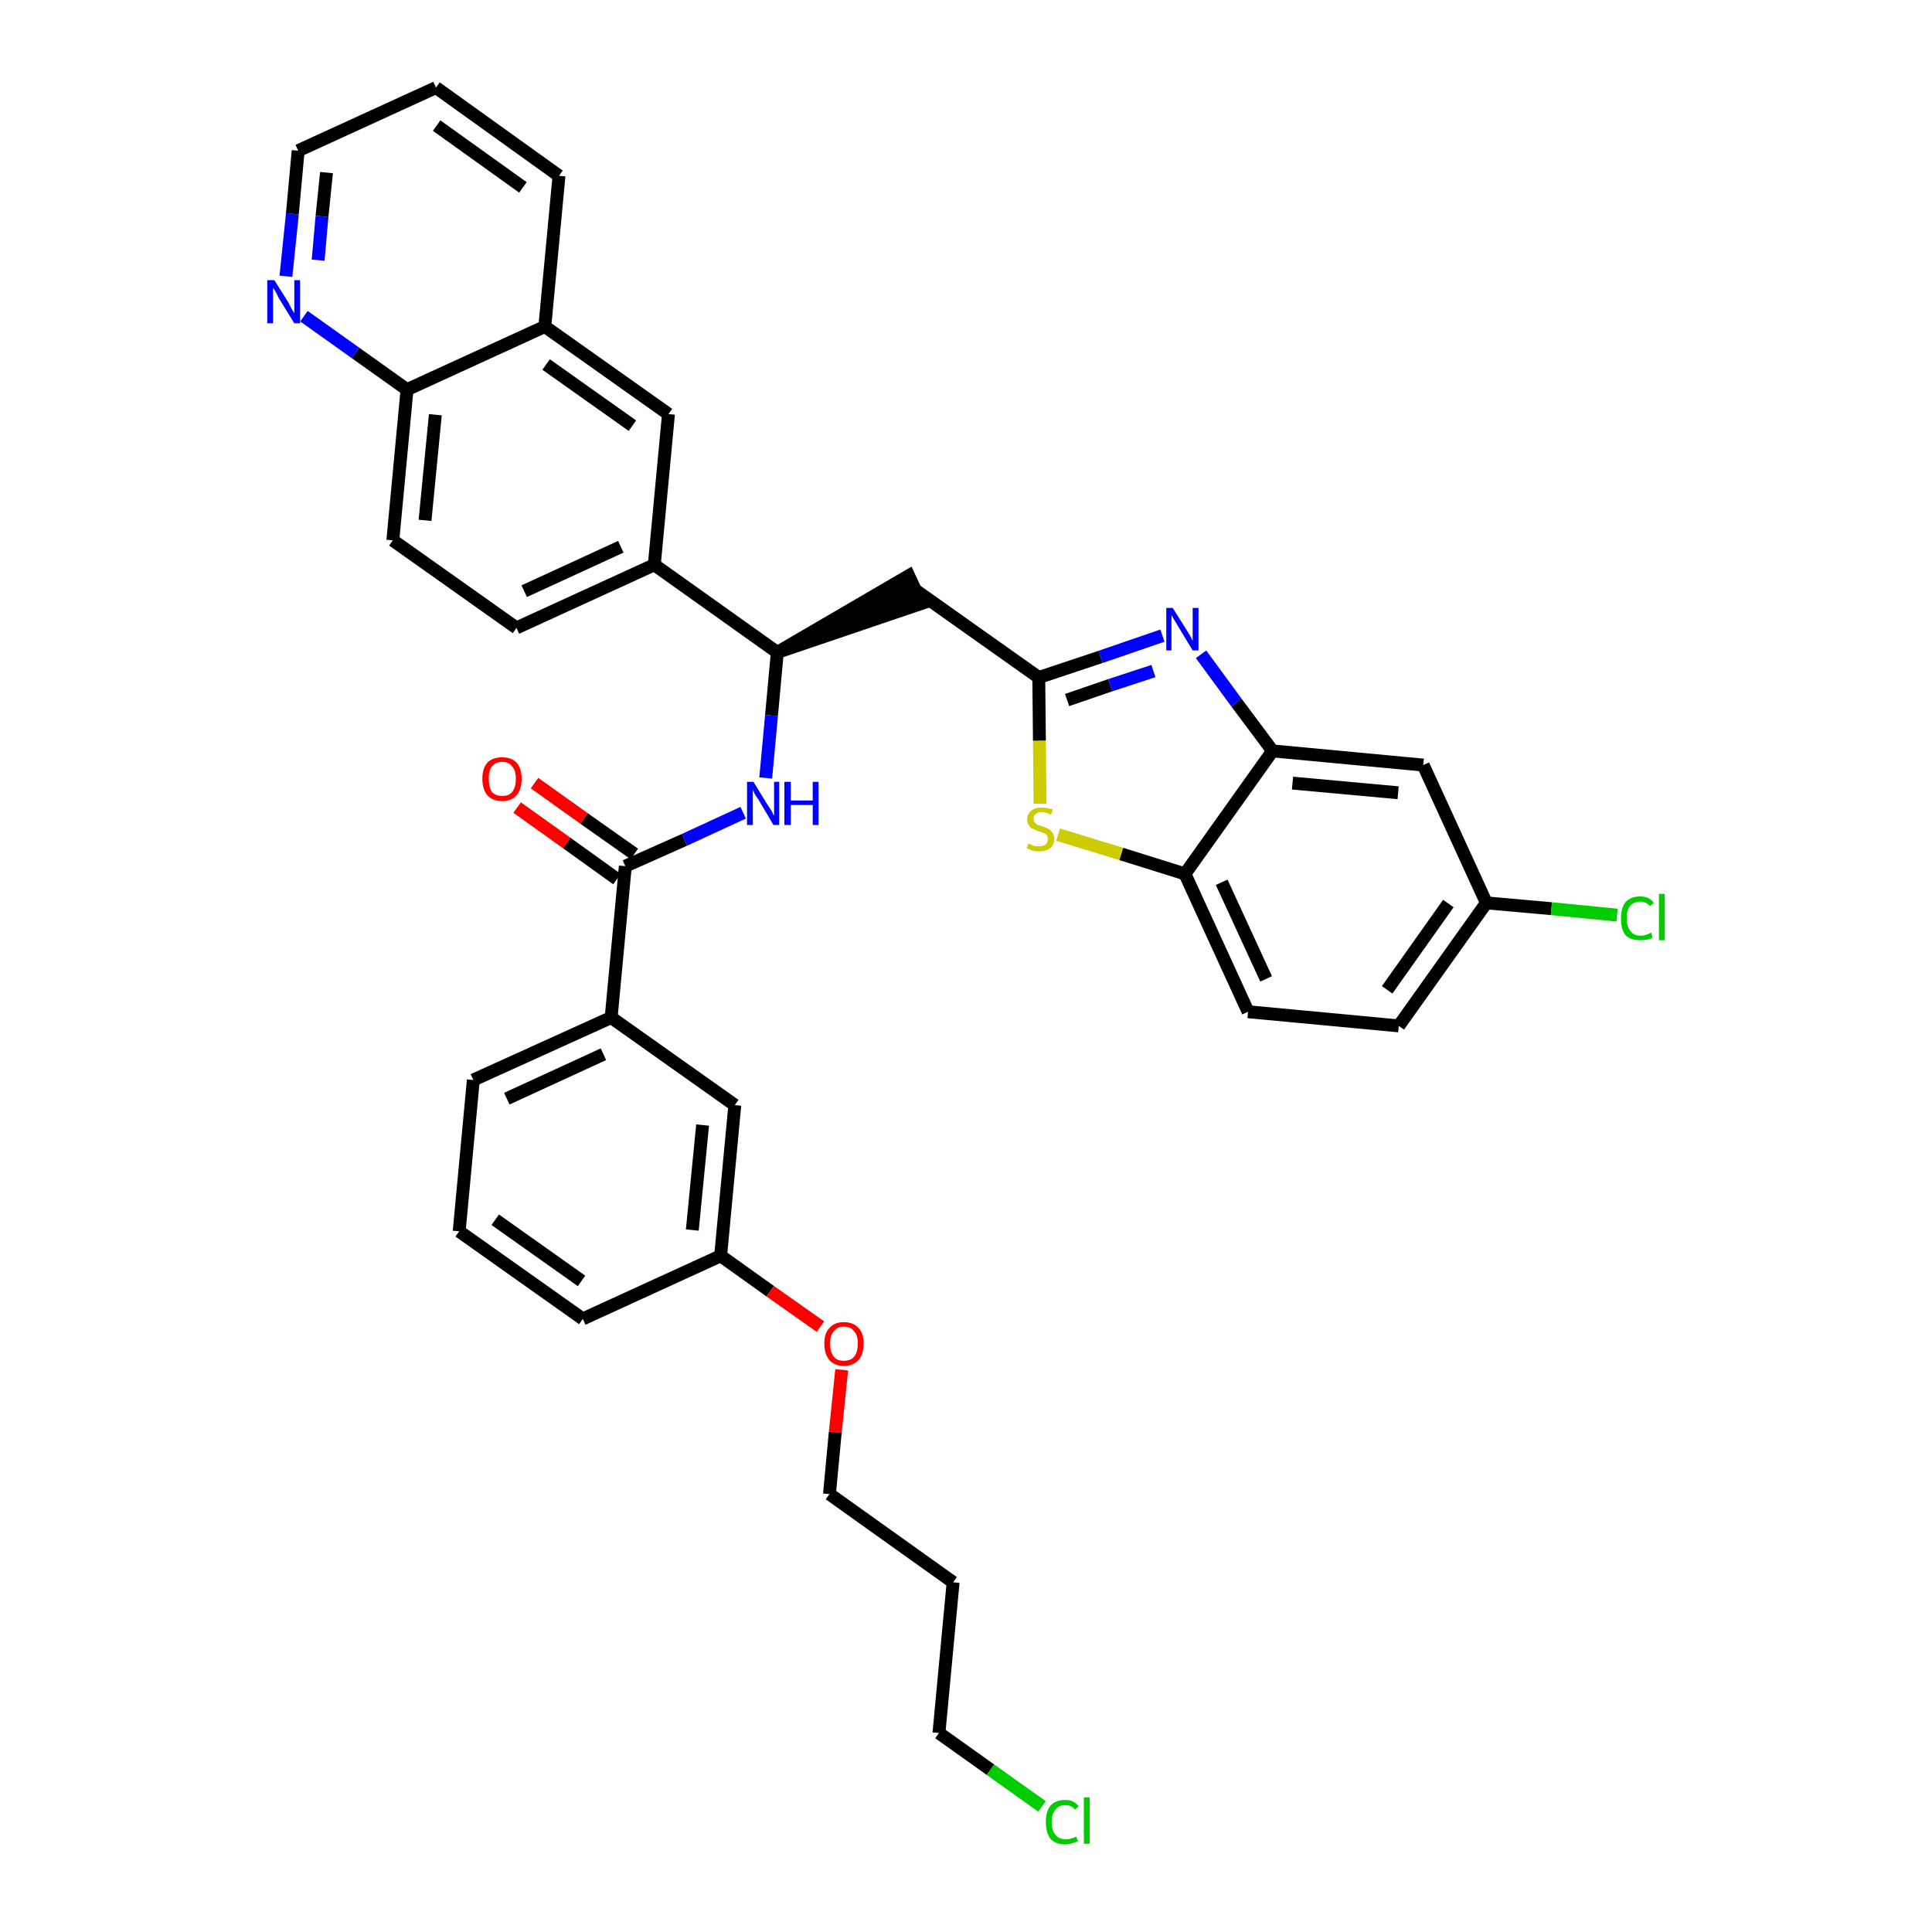 <?xml version='1.0' encoding='iso-8859-1'?>
<svg version='1.1' baseProfile='full'
              xmlns='http://www.w3.org/2000/svg'
                      xmlns:rdkit='http://www.rdkit.org/xml'
                      xmlns:xlink='http://www.w3.org/1999/xlink'
                  xml:space='preserve'
width='300px' height='300px' viewBox='0 0 300 300'>
<!-- END OF HEADER -->
<path class='bond-0 atom-0 atom-1' d='M 80.3,125.4 L 88.0,130.9' style='fill:none;fill-rule:evenodd;stroke:#FF0000;stroke-width:2.0px;stroke-linecap:butt;stroke-linejoin:miter;stroke-opacity:1' />
<path class='bond-0 atom-0 atom-1' d='M 88.0,130.9 L 95.8,136.5' style='fill:none;fill-rule:evenodd;stroke:#000000;stroke-width:2.0px;stroke-linecap:butt;stroke-linejoin:miter;stroke-opacity:1' />
<path class='bond-0 atom-0 atom-1' d='M 83.0,121.6 L 90.7,127.1' style='fill:none;fill-rule:evenodd;stroke:#FF0000;stroke-width:2.0px;stroke-linecap:butt;stroke-linejoin:miter;stroke-opacity:1' />
<path class='bond-0 atom-0 atom-1' d='M 90.7,127.1 L 98.5,132.6' style='fill:none;fill-rule:evenodd;stroke:#000000;stroke-width:2.0px;stroke-linecap:butt;stroke-linejoin:miter;stroke-opacity:1' />
<path class='bond-1 atom-1 atom-2' d='M 97.1,134.5 L 106.3,130.4' style='fill:none;fill-rule:evenodd;stroke:#000000;stroke-width:2.0px;stroke-linecap:butt;stroke-linejoin:miter;stroke-opacity:1' />
<path class='bond-1 atom-1 atom-2' d='M 106.3,130.4 L 115.4,126.2' style='fill:none;fill-rule:evenodd;stroke:#0000FF;stroke-width:2.0px;stroke-linecap:butt;stroke-linejoin:miter;stroke-opacity:1' />
<path class='bond-24 atom-1 atom-25' d='M 97.1,134.5 L 94.9,158.0' style='fill:none;fill-rule:evenodd;stroke:#000000;stroke-width:2.0px;stroke-linecap:butt;stroke-linejoin:miter;stroke-opacity:1' />
<path class='bond-2 atom-2 atom-3' d='M 118.9,120.8 L 119.8,111.1' style='fill:none;fill-rule:evenodd;stroke:#0000FF;stroke-width:2.0px;stroke-linecap:butt;stroke-linejoin:miter;stroke-opacity:1' />
<path class='bond-2 atom-2 atom-3' d='M 119.8,111.1 L 120.7,101.3' style='fill:none;fill-rule:evenodd;stroke:#000000;stroke-width:2.0px;stroke-linecap:butt;stroke-linejoin:miter;stroke-opacity:1' />
<path class='bond-3 atom-3 atom-4' d='M 120.7,101.3 L 143.1,93.7 L 141.1,89.4 Z' style='fill:#000000;fill-rule:evenodd;fill-opacity:1;stroke:#000000;stroke-width:2.0px;stroke-linecap:butt;stroke-linejoin:miter;stroke-opacity:1;' />
<path class='bond-14 atom-3 atom-15' d='M 120.7,101.3 L 101.6,87.7' style='fill:none;fill-rule:evenodd;stroke:#000000;stroke-width:2.0px;stroke-linecap:butt;stroke-linejoin:miter;stroke-opacity:1' />
<path class='bond-4 atom-4 atom-5' d='M 142.1,91.6 L 161.3,105.2' style='fill:none;fill-rule:evenodd;stroke:#000000;stroke-width:2.0px;stroke-linecap:butt;stroke-linejoin:miter;stroke-opacity:1' />
<path class='bond-5 atom-5 atom-6' d='M 161.3,105.2 L 170.9,102.0' style='fill:none;fill-rule:evenodd;stroke:#000000;stroke-width:2.0px;stroke-linecap:butt;stroke-linejoin:miter;stroke-opacity:1' />
<path class='bond-5 atom-5 atom-6' d='M 170.9,102.0 L 180.5,98.7' style='fill:none;fill-rule:evenodd;stroke:#0000FF;stroke-width:2.0px;stroke-linecap:butt;stroke-linejoin:miter;stroke-opacity:1' />
<path class='bond-5 atom-5 atom-6' d='M 165.7,108.7 L 172.4,106.4' style='fill:none;fill-rule:evenodd;stroke:#000000;stroke-width:2.0px;stroke-linecap:butt;stroke-linejoin:miter;stroke-opacity:1' />
<path class='bond-5 atom-5 atom-6' d='M 172.4,106.4 L 179.1,104.2' style='fill:none;fill-rule:evenodd;stroke:#0000FF;stroke-width:2.0px;stroke-linecap:butt;stroke-linejoin:miter;stroke-opacity:1' />
<path class='bond-35 atom-14 atom-5' d='M 161.5,124.8 L 161.4,115.0' style='fill:none;fill-rule:evenodd;stroke:#CCCC00;stroke-width:2.0px;stroke-linecap:butt;stroke-linejoin:miter;stroke-opacity:1' />
<path class='bond-35 atom-14 atom-5' d='M 161.4,115.0 L 161.3,105.2' style='fill:none;fill-rule:evenodd;stroke:#000000;stroke-width:2.0px;stroke-linecap:butt;stroke-linejoin:miter;stroke-opacity:1' />
<path class='bond-6 atom-6 atom-7' d='M 186.5,101.6 L 192.0,109.1' style='fill:none;fill-rule:evenodd;stroke:#0000FF;stroke-width:2.0px;stroke-linecap:butt;stroke-linejoin:miter;stroke-opacity:1' />
<path class='bond-6 atom-6 atom-7' d='M 192.0,109.1 L 197.6,116.6' style='fill:none;fill-rule:evenodd;stroke:#000000;stroke-width:2.0px;stroke-linecap:butt;stroke-linejoin:miter;stroke-opacity:1' />
<path class='bond-7 atom-7 atom-8' d='M 197.6,116.6 L 221.0,118.8' style='fill:none;fill-rule:evenodd;stroke:#000000;stroke-width:2.0px;stroke-linecap:butt;stroke-linejoin:miter;stroke-opacity:1' />
<path class='bond-7 atom-7 atom-8' d='M 200.7,121.6 L 217.1,123.1' style='fill:none;fill-rule:evenodd;stroke:#000000;stroke-width:2.0px;stroke-linecap:butt;stroke-linejoin:miter;stroke-opacity:1' />
<path class='bond-38 atom-13 atom-7' d='M 184.0,135.7 L 197.6,116.6' style='fill:none;fill-rule:evenodd;stroke:#000000;stroke-width:2.0px;stroke-linecap:butt;stroke-linejoin:miter;stroke-opacity:1' />
<path class='bond-8 atom-8 atom-9' d='M 221.0,118.8 L 230.8,140.2' style='fill:none;fill-rule:evenodd;stroke:#000000;stroke-width:2.0px;stroke-linecap:butt;stroke-linejoin:miter;stroke-opacity:1' />
<path class='bond-9 atom-9 atom-10' d='M 230.8,140.2 L 240.9,141.1' style='fill:none;fill-rule:evenodd;stroke:#000000;stroke-width:2.0px;stroke-linecap:butt;stroke-linejoin:miter;stroke-opacity:1' />
<path class='bond-9 atom-9 atom-10' d='M 240.9,141.1 L 251.1,142.1' style='fill:none;fill-rule:evenodd;stroke:#00CC00;stroke-width:2.0px;stroke-linecap:butt;stroke-linejoin:miter;stroke-opacity:1' />
<path class='bond-10 atom-9 atom-11' d='M 230.8,140.2 L 217.2,159.3' style='fill:none;fill-rule:evenodd;stroke:#000000;stroke-width:2.0px;stroke-linecap:butt;stroke-linejoin:miter;stroke-opacity:1' />
<path class='bond-10 atom-9 atom-11' d='M 224.9,140.3 L 215.4,153.7' style='fill:none;fill-rule:evenodd;stroke:#000000;stroke-width:2.0px;stroke-linecap:butt;stroke-linejoin:miter;stroke-opacity:1' />
<path class='bond-11 atom-11 atom-12' d='M 217.2,159.3 L 193.8,157.1' style='fill:none;fill-rule:evenodd;stroke:#000000;stroke-width:2.0px;stroke-linecap:butt;stroke-linejoin:miter;stroke-opacity:1' />
<path class='bond-12 atom-12 atom-13' d='M 193.8,157.1 L 184.0,135.7' style='fill:none;fill-rule:evenodd;stroke:#000000;stroke-width:2.0px;stroke-linecap:butt;stroke-linejoin:miter;stroke-opacity:1' />
<path class='bond-12 atom-12 atom-13' d='M 196.6,152.0 L 189.7,137.0' style='fill:none;fill-rule:evenodd;stroke:#000000;stroke-width:2.0px;stroke-linecap:butt;stroke-linejoin:miter;stroke-opacity:1' />
<path class='bond-13 atom-13 atom-14' d='M 184.0,135.7 L 174.1,132.6' style='fill:none;fill-rule:evenodd;stroke:#000000;stroke-width:2.0px;stroke-linecap:butt;stroke-linejoin:miter;stroke-opacity:1' />
<path class='bond-13 atom-13 atom-14' d='M 174.1,132.6 L 164.3,129.6' style='fill:none;fill-rule:evenodd;stroke:#CCCC00;stroke-width:2.0px;stroke-linecap:butt;stroke-linejoin:miter;stroke-opacity:1' />
<path class='bond-15 atom-15 atom-16' d='M 101.6,87.7 L 80.2,97.5' style='fill:none;fill-rule:evenodd;stroke:#000000;stroke-width:2.0px;stroke-linecap:butt;stroke-linejoin:miter;stroke-opacity:1' />
<path class='bond-15 atom-15 atom-16' d='M 96.4,84.9 L 81.4,91.8' style='fill:none;fill-rule:evenodd;stroke:#000000;stroke-width:2.0px;stroke-linecap:butt;stroke-linejoin:miter;stroke-opacity:1' />
<path class='bond-36 atom-24 atom-15' d='M 103.8,64.3 L 101.6,87.7' style='fill:none;fill-rule:evenodd;stroke:#000000;stroke-width:2.0px;stroke-linecap:butt;stroke-linejoin:miter;stroke-opacity:1' />
<path class='bond-16 atom-16 atom-17' d='M 80.2,97.5 L 61.0,83.9' style='fill:none;fill-rule:evenodd;stroke:#000000;stroke-width:2.0px;stroke-linecap:butt;stroke-linejoin:miter;stroke-opacity:1' />
<path class='bond-17 atom-17 atom-18' d='M 61.0,83.9 L 63.2,60.5' style='fill:none;fill-rule:evenodd;stroke:#000000;stroke-width:2.0px;stroke-linecap:butt;stroke-linejoin:miter;stroke-opacity:1' />
<path class='bond-17 atom-17 atom-18' d='M 66.0,80.8 L 67.6,64.4' style='fill:none;fill-rule:evenodd;stroke:#000000;stroke-width:2.0px;stroke-linecap:butt;stroke-linejoin:miter;stroke-opacity:1' />
<path class='bond-18 atom-18 atom-19' d='M 63.2,60.5 L 55.2,54.8' style='fill:none;fill-rule:evenodd;stroke:#000000;stroke-width:2.0px;stroke-linecap:butt;stroke-linejoin:miter;stroke-opacity:1' />
<path class='bond-18 atom-18 atom-19' d='M 55.2,54.8 L 47.2,49.1' style='fill:none;fill-rule:evenodd;stroke:#0000FF;stroke-width:2.0px;stroke-linecap:butt;stroke-linejoin:miter;stroke-opacity:1' />
<path class='bond-39 atom-23 atom-18' d='M 84.6,50.7 L 63.2,60.5' style='fill:none;fill-rule:evenodd;stroke:#000000;stroke-width:2.0px;stroke-linecap:butt;stroke-linejoin:miter;stroke-opacity:1' />
<path class='bond-19 atom-19 atom-20' d='M 44.4,42.9 L 45.4,33.2' style='fill:none;fill-rule:evenodd;stroke:#0000FF;stroke-width:2.0px;stroke-linecap:butt;stroke-linejoin:miter;stroke-opacity:1' />
<path class='bond-19 atom-19 atom-20' d='M 45.4,33.2 L 46.3,23.4' style='fill:none;fill-rule:evenodd;stroke:#000000;stroke-width:2.0px;stroke-linecap:butt;stroke-linejoin:miter;stroke-opacity:1' />
<path class='bond-19 atom-19 atom-20' d='M 49.4,40.4 L 50.0,33.6' style='fill:none;fill-rule:evenodd;stroke:#0000FF;stroke-width:2.0px;stroke-linecap:butt;stroke-linejoin:miter;stroke-opacity:1' />
<path class='bond-19 atom-19 atom-20' d='M 50.0,33.6 L 50.7,26.8' style='fill:none;fill-rule:evenodd;stroke:#000000;stroke-width:2.0px;stroke-linecap:butt;stroke-linejoin:miter;stroke-opacity:1' />
<path class='bond-20 atom-20 atom-21' d='M 46.3,23.4 L 67.7,13.6' style='fill:none;fill-rule:evenodd;stroke:#000000;stroke-width:2.0px;stroke-linecap:butt;stroke-linejoin:miter;stroke-opacity:1' />
<path class='bond-21 atom-21 atom-22' d='M 67.7,13.6 L 86.8,27.3' style='fill:none;fill-rule:evenodd;stroke:#000000;stroke-width:2.0px;stroke-linecap:butt;stroke-linejoin:miter;stroke-opacity:1' />
<path class='bond-21 atom-21 atom-22' d='M 67.8,19.5 L 81.2,29.1' style='fill:none;fill-rule:evenodd;stroke:#000000;stroke-width:2.0px;stroke-linecap:butt;stroke-linejoin:miter;stroke-opacity:1' />
<path class='bond-22 atom-22 atom-23' d='M 86.8,27.3 L 84.6,50.7' style='fill:none;fill-rule:evenodd;stroke:#000000;stroke-width:2.0px;stroke-linecap:butt;stroke-linejoin:miter;stroke-opacity:1' />
<path class='bond-23 atom-23 atom-24' d='M 84.6,50.7 L 103.8,64.3' style='fill:none;fill-rule:evenodd;stroke:#000000;stroke-width:2.0px;stroke-linecap:butt;stroke-linejoin:miter;stroke-opacity:1' />
<path class='bond-23 atom-23 atom-24' d='M 84.8,56.6 L 98.2,66.1' style='fill:none;fill-rule:evenodd;stroke:#000000;stroke-width:2.0px;stroke-linecap:butt;stroke-linejoin:miter;stroke-opacity:1' />
<path class='bond-25 atom-25 atom-26' d='M 94.9,158.0 L 73.5,167.7' style='fill:none;fill-rule:evenodd;stroke:#000000;stroke-width:2.0px;stroke-linecap:butt;stroke-linejoin:miter;stroke-opacity:1' />
<path class='bond-25 atom-25 atom-26' d='M 93.7,163.7 L 78.7,170.6' style='fill:none;fill-rule:evenodd;stroke:#000000;stroke-width:2.0px;stroke-linecap:butt;stroke-linejoin:miter;stroke-opacity:1' />
<path class='bond-37 atom-35 atom-25' d='M 114.1,171.6 L 94.9,158.0' style='fill:none;fill-rule:evenodd;stroke:#000000;stroke-width:2.0px;stroke-linecap:butt;stroke-linejoin:miter;stroke-opacity:1' />
<path class='bond-26 atom-26 atom-27' d='M 73.5,167.7 L 71.3,191.2' style='fill:none;fill-rule:evenodd;stroke:#000000;stroke-width:2.0px;stroke-linecap:butt;stroke-linejoin:miter;stroke-opacity:1' />
<path class='bond-27 atom-27 atom-28' d='M 71.3,191.2 L 90.5,204.8' style='fill:none;fill-rule:evenodd;stroke:#000000;stroke-width:2.0px;stroke-linecap:butt;stroke-linejoin:miter;stroke-opacity:1' />
<path class='bond-27 atom-27 atom-28' d='M 76.9,189.4 L 90.3,198.9' style='fill:none;fill-rule:evenodd;stroke:#000000;stroke-width:2.0px;stroke-linecap:butt;stroke-linejoin:miter;stroke-opacity:1' />
<path class='bond-28 atom-28 atom-29' d='M 90.5,204.8 L 111.9,195.0' style='fill:none;fill-rule:evenodd;stroke:#000000;stroke-width:2.0px;stroke-linecap:butt;stroke-linejoin:miter;stroke-opacity:1' />
<path class='bond-29 atom-29 atom-30' d='M 111.9,195.0 L 119.6,200.5' style='fill:none;fill-rule:evenodd;stroke:#000000;stroke-width:2.0px;stroke-linecap:butt;stroke-linejoin:miter;stroke-opacity:1' />
<path class='bond-29 atom-29 atom-30' d='M 119.6,200.5 L 127.4,206.0' style='fill:none;fill-rule:evenodd;stroke:#FF0000;stroke-width:2.0px;stroke-linecap:butt;stroke-linejoin:miter;stroke-opacity:1' />
<path class='bond-34 atom-29 atom-35' d='M 111.9,195.0 L 114.1,171.6' style='fill:none;fill-rule:evenodd;stroke:#000000;stroke-width:2.0px;stroke-linecap:butt;stroke-linejoin:miter;stroke-opacity:1' />
<path class='bond-34 atom-29 atom-35' d='M 107.5,191.0 L 109.1,174.7' style='fill:none;fill-rule:evenodd;stroke:#000000;stroke-width:2.0px;stroke-linecap:butt;stroke-linejoin:miter;stroke-opacity:1' />
<path class='bond-30 atom-30 atom-31' d='M 130.7,212.7 L 129.7,222.4' style='fill:none;fill-rule:evenodd;stroke:#FF0000;stroke-width:2.0px;stroke-linecap:butt;stroke-linejoin:miter;stroke-opacity:1' />
<path class='bond-30 atom-30 atom-31' d='M 129.7,222.4 L 128.8,232.0' style='fill:none;fill-rule:evenodd;stroke:#000000;stroke-width:2.0px;stroke-linecap:butt;stroke-linejoin:miter;stroke-opacity:1' />
<path class='bond-31 atom-31 atom-32' d='M 128.8,232.0 L 148.0,245.7' style='fill:none;fill-rule:evenodd;stroke:#000000;stroke-width:2.0px;stroke-linecap:butt;stroke-linejoin:miter;stroke-opacity:1' />
<path class='bond-32 atom-32 atom-33' d='M 148.0,245.7 L 145.8,269.1' style='fill:none;fill-rule:evenodd;stroke:#000000;stroke-width:2.0px;stroke-linecap:butt;stroke-linejoin:miter;stroke-opacity:1' />
<path class='bond-33 atom-33 atom-34' d='M 145.8,269.1 L 153.8,274.8' style='fill:none;fill-rule:evenodd;stroke:#000000;stroke-width:2.0px;stroke-linecap:butt;stroke-linejoin:miter;stroke-opacity:1' />
<path class='bond-33 atom-33 atom-34' d='M 153.8,274.8 L 161.8,280.5' style='fill:none;fill-rule:evenodd;stroke:#00CC00;stroke-width:2.0px;stroke-linecap:butt;stroke-linejoin:miter;stroke-opacity:1' />
<path  class='atom-0' d='M 74.9 120.9
Q 74.9 119.3, 75.7 118.4
Q 76.5 117.6, 78.0 117.6
Q 79.4 117.6, 80.2 118.4
Q 81.0 119.3, 81.0 120.9
Q 81.0 122.6, 80.2 123.5
Q 79.4 124.4, 78.0 124.4
Q 76.5 124.4, 75.7 123.5
Q 74.9 122.6, 74.9 120.9
M 78.0 123.6
Q 79.0 123.6, 79.5 123.0
Q 80.1 122.3, 80.1 120.9
Q 80.1 119.6, 79.5 119.0
Q 79.0 118.3, 78.0 118.3
Q 77.0 118.3, 76.4 119.0
Q 75.9 119.6, 75.9 120.9
Q 75.9 122.3, 76.4 123.0
Q 77.0 123.6, 78.0 123.6
' fill='#FF0000'/>
<path  class='atom-2' d='M 117.0 121.4
L 119.2 125.0
Q 119.4 125.3, 119.8 125.9
Q 120.1 126.6, 120.2 126.6
L 120.2 121.4
L 121.0 121.4
L 121.0 128.1
L 120.1 128.1
L 117.8 124.2
Q 117.5 123.8, 117.2 123.3
Q 116.9 122.7, 116.9 122.6
L 116.9 128.1
L 116.0 128.1
L 116.0 121.4
L 117.0 121.4
' fill='#0000FF'/>
<path  class='atom-2' d='M 121.8 121.4
L 122.8 121.4
L 122.8 124.3
L 126.2 124.3
L 126.2 121.4
L 127.1 121.4
L 127.1 128.1
L 126.2 128.1
L 126.2 125.0
L 122.8 125.0
L 122.8 128.1
L 121.8 128.1
L 121.8 121.4
' fill='#0000FF'/>
<path  class='atom-6' d='M 182.1 94.4
L 184.3 97.9
Q 184.5 98.2, 184.9 98.9
Q 185.2 99.5, 185.2 99.5
L 185.2 94.4
L 186.1 94.4
L 186.1 101.0
L 185.2 101.0
L 182.9 97.2
Q 182.6 96.7, 182.3 96.2
Q 182.0 95.7, 181.9 95.5
L 181.9 101.0
L 181.1 101.0
L 181.1 94.4
L 182.1 94.4
' fill='#0000FF'/>
<path  class='atom-10' d='M 251.7 142.6
Q 251.7 141.0, 252.4 140.1
Q 253.2 139.2, 254.7 139.2
Q 256.1 139.2, 256.8 140.2
L 256.2 140.7
Q 255.6 140.0, 254.7 140.0
Q 253.7 140.0, 253.1 140.7
Q 252.6 141.3, 252.6 142.6
Q 252.6 143.9, 253.2 144.6
Q 253.7 145.3, 254.8 145.3
Q 255.5 145.3, 256.4 144.8
L 256.6 145.6
Q 256.3 145.8, 255.8 145.9
Q 255.2 146.0, 254.7 146.0
Q 253.2 146.0, 252.4 145.2
Q 251.7 144.3, 251.7 142.6
' fill='#00CC00'/>
<path  class='atom-10' d='M 257.6 138.8
L 258.5 138.8
L 258.5 146.0
L 257.6 146.0
L 257.6 138.8
' fill='#00CC00'/>
<path  class='atom-14' d='M 159.7 131.0
Q 159.7 131.0, 160.0 131.1
Q 160.4 131.3, 160.7 131.4
Q 161.0 131.4, 161.4 131.4
Q 162.0 131.4, 162.4 131.1
Q 162.7 130.8, 162.7 130.3
Q 162.7 129.9, 162.6 129.7
Q 162.4 129.5, 162.1 129.4
Q 161.8 129.2, 161.3 129.1
Q 160.7 128.9, 160.4 128.7
Q 160.0 128.6, 159.8 128.2
Q 159.5 127.9, 159.5 127.3
Q 159.5 126.4, 160.1 125.9
Q 160.7 125.4, 161.8 125.4
Q 162.6 125.4, 163.5 125.7
L 163.2 126.5
Q 162.4 126.1, 161.8 126.1
Q 161.2 126.1, 160.8 126.4
Q 160.5 126.7, 160.5 127.1
Q 160.5 127.5, 160.7 127.7
Q 160.8 127.9, 161.1 128.1
Q 161.4 128.2, 161.8 128.3
Q 162.4 128.5, 162.8 128.7
Q 163.2 128.9, 163.4 129.3
Q 163.7 129.6, 163.7 130.3
Q 163.7 131.2, 163.1 131.7
Q 162.4 132.2, 161.4 132.2
Q 160.8 132.2, 160.4 132.1
Q 159.9 131.9, 159.4 131.7
L 159.7 131.0
' fill='#CCCC00'/>
<path  class='atom-19' d='M 42.6 43.5
L 44.8 47.0
Q 45.0 47.4, 45.3 48.0
Q 45.7 48.6, 45.7 48.7
L 45.7 43.5
L 46.6 43.5
L 46.6 50.2
L 45.7 50.2
L 43.3 46.3
Q 43.1 45.9, 42.8 45.3
Q 42.5 44.8, 42.4 44.7
L 42.4 50.2
L 41.5 50.2
L 41.5 43.5
L 42.6 43.5
' fill='#0000FF'/>
<path  class='atom-30' d='M 128.0 208.6
Q 128.0 207.0, 128.8 206.2
Q 129.6 205.3, 131.0 205.3
Q 132.5 205.3, 133.3 206.2
Q 134.1 207.0, 134.1 208.6
Q 134.1 210.3, 133.3 211.2
Q 132.5 212.1, 131.0 212.1
Q 129.6 212.1, 128.8 211.2
Q 128.0 210.3, 128.0 208.6
M 131.0 211.3
Q 132.1 211.3, 132.6 210.7
Q 133.2 210.0, 133.2 208.6
Q 133.2 207.3, 132.6 206.7
Q 132.1 206.0, 131.0 206.0
Q 130.0 206.0, 129.5 206.7
Q 128.9 207.3, 128.9 208.6
Q 128.9 210.0, 129.5 210.7
Q 130.0 211.3, 131.0 211.3
' fill='#FF0000'/>
<path  class='atom-34' d='M 162.4 282.9
Q 162.4 281.3, 163.1 280.4
Q 163.9 279.5, 165.4 279.5
Q 166.8 279.5, 167.5 280.5
L 166.9 281.0
Q 166.4 280.3, 165.4 280.3
Q 164.4 280.3, 163.9 281.0
Q 163.3 281.7, 163.3 282.9
Q 163.3 284.3, 163.9 284.9
Q 164.4 285.6, 165.5 285.6
Q 166.2 285.6, 167.1 285.2
L 167.4 285.9
Q 167.0 286.1, 166.5 286.2
Q 166.0 286.4, 165.4 286.4
Q 163.9 286.4, 163.1 285.5
Q 162.4 284.6, 162.4 282.9
' fill='#00CC00'/>
<path  class='atom-34' d='M 168.3 279.1
L 169.2 279.1
L 169.2 286.3
L 168.3 286.3
L 168.3 279.1
' fill='#00CC00'/>
</svg>
